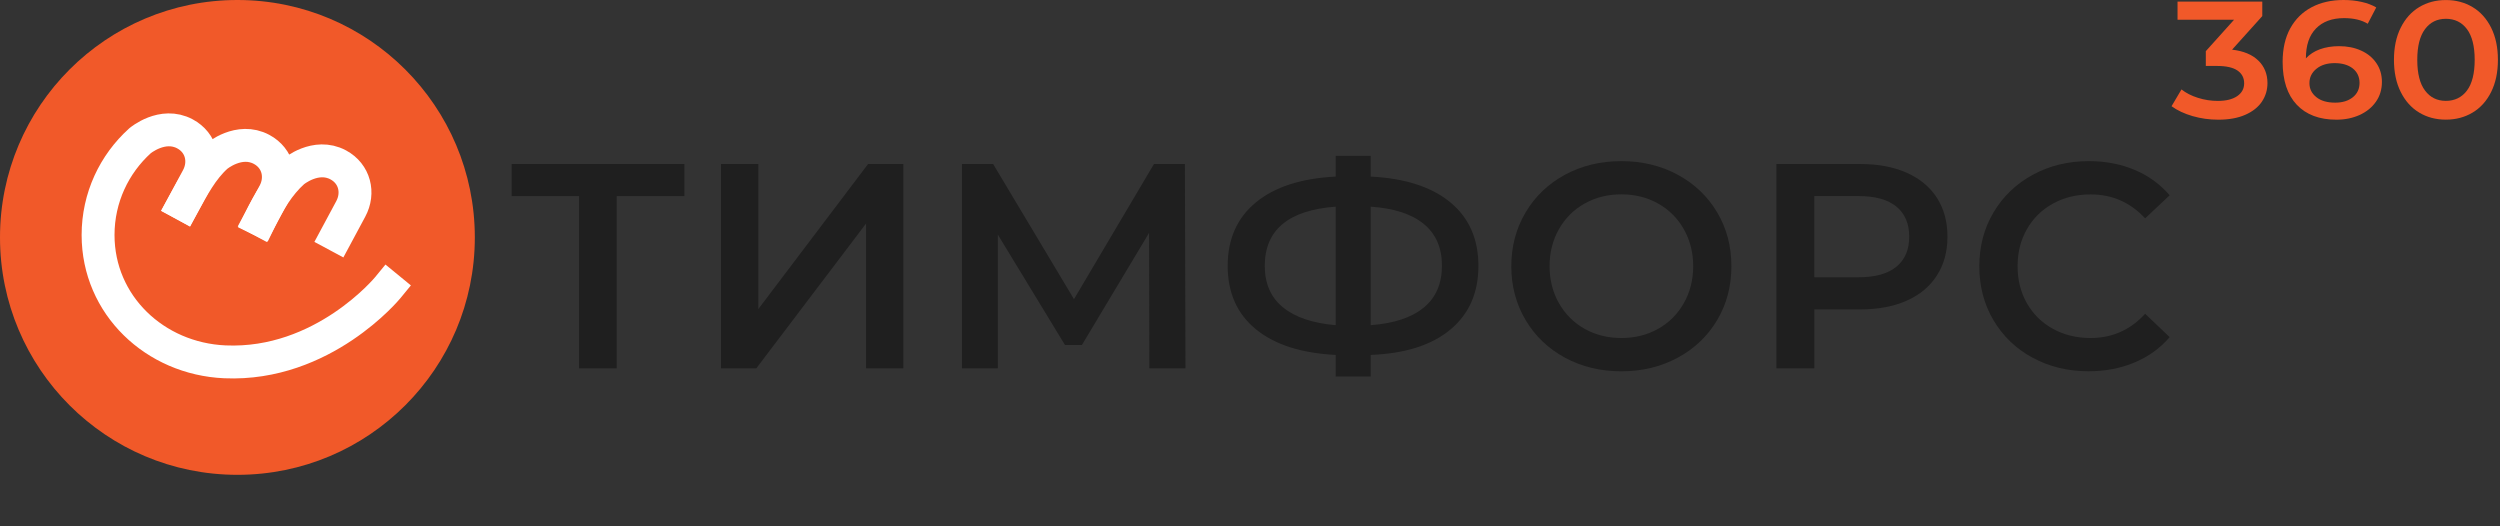 <svg width="228" height="48" viewBox="0 0 228 48" fill="none" xmlns="http://www.w3.org/2000/svg">
<rect x="0" y="0" width="228" height="48" fill="#333333" stroke="none"/>
<g clip-path="url(#clip0_3_177)">
<path d="M21.652 43.304C33.61 43.304 43.304 33.61 43.304 21.652C43.304 9.694 33.61 0 21.652 0C9.694 0 0 9.694 0 21.652C0 33.61 9.694 43.304 21.652 43.304Z" fill="#F15929"/>
<path d="M16.727 18.62L18.014 16.224C18.798 14.763 18.376 13.018 16.871 12.209C14.816 11.107 12.771 12.837 12.771 12.837C10.423 14.956 8.944 18.021 8.944 21.434C8.944 27.823 14.128 32.718 20.51 32.999C29.487 33.395 35.362 26.237 35.362 26.237" stroke="white" stroke-width="3" stroke-linecap="square" stroke-linejoin="round"/>
<path d="M23.715 20.036L25.002 17.64C25.786 16.18 25.364 14.434 23.86 13.625C21.804 12.523 19.759 14.253 19.759 14.253C18.435 15.444 17.592 17.056 16.731 18.624" stroke="white" stroke-width="3" stroke-linecap="square" stroke-linejoin="round"/>
<path d="M30.703 21.448L31.99 19.052C32.774 17.592 32.352 15.847 30.848 15.037C28.792 13.935 26.747 15.665 26.747 15.665C25.424 16.856 24.518 18.394 23.719 20.036" stroke="white" stroke-width="3" stroke-linecap="square" stroke-linejoin="round"/>
<path d="M62.418 17.886H56.243V33.593H52.809V17.886H46.66V14.958H62.418V17.886Z" fill="#1F1F1F"/>
<path d="M65.75 14.958H69.159V28.187L79.168 14.958H82.388V33.593H78.983V20.389L68.974 33.593H65.753V14.958H65.75Z" fill="#1F1F1F"/>
<path d="M104.82 33.593L104.794 21.24L98.671 31.463H97.126L91.003 21.399V33.593H87.727V14.958H90.574L97.947 27.285L105.242 14.958H108.063L108.115 33.593H104.813H104.82Z" fill="#1F1F1F"/>
<path d="M132.277 30.055C130.573 31.474 128.151 32.247 125.008 32.369V34.34H121.814V32.369C118.671 32.21 116.245 31.43 114.534 30.025C112.822 28.624 111.964 26.697 111.964 24.25C111.964 21.802 112.822 19.872 114.534 18.459C116.245 17.047 118.675 16.263 121.814 16.104V14.215H125.008V16.104C128.151 16.263 130.573 17.051 132.277 18.459C133.982 19.872 134.832 21.802 134.832 24.25C134.832 26.697 133.982 28.635 132.277 30.055ZM117.011 28.032C118.12 28.938 119.721 29.478 121.817 29.655V18.848C117.506 19.166 115.347 20.97 115.347 24.253C115.347 25.869 115.902 27.13 117.011 28.032ZM129.856 28.047C130.957 27.134 131.505 25.858 131.505 24.227C131.505 22.597 130.95 21.325 129.841 20.419C128.732 19.513 127.12 18.992 125.008 18.848V29.655C127.138 29.496 128.754 28.96 129.852 28.043L129.856 28.047Z" fill="#1F1F1F"/>
<path d="M142.73 32.624C141.203 31.8 140.005 30.654 139.136 29.189C138.267 27.725 137.831 26.087 137.831 24.279C137.831 22.471 138.267 20.833 139.136 19.369C140.005 17.905 141.203 16.759 142.73 15.934C144.257 15.11 145.969 14.695 147.866 14.695C149.763 14.695 151.478 15.11 153.005 15.934C154.532 16.759 155.73 17.901 156.599 19.354C157.468 20.811 157.904 22.453 157.904 24.279C157.904 26.106 157.468 27.747 156.599 29.204C155.73 30.661 154.532 31.8 153.005 32.624C151.478 33.449 149.766 33.863 147.866 33.863C145.965 33.863 144.253 33.449 142.73 32.624ZM151.223 29.988C152.218 29.43 152.998 28.649 153.567 27.644C154.137 26.642 154.418 25.518 154.418 24.275C154.418 23.033 154.133 21.909 153.567 20.907C152.998 19.905 152.218 19.125 151.223 18.563C150.228 18.005 149.112 17.724 147.87 17.724C146.627 17.724 145.511 18.005 144.516 18.563C143.521 19.121 142.741 19.901 142.172 20.907C141.602 21.909 141.321 23.033 141.321 24.275C141.321 25.518 141.606 26.642 142.172 27.644C142.741 28.646 143.521 29.426 144.516 29.988C145.511 30.546 146.627 30.827 147.87 30.827C149.112 30.827 150.228 30.546 151.223 29.988Z" fill="#1F1F1F"/>
<path d="M173.896 15.757C175.094 16.289 176.011 17.051 176.65 18.045C177.29 19.04 177.608 20.219 177.608 21.587C177.608 22.955 177.29 24.113 176.65 25.115C176.011 26.117 175.094 26.886 173.896 27.418C172.698 27.951 171.293 28.217 169.677 28.217H165.469V33.593H162.008V14.958H169.677C171.293 14.958 172.698 15.224 173.896 15.757ZM172.949 24.327C173.729 23.688 174.121 22.774 174.121 21.584C174.121 20.393 173.729 19.48 172.949 18.84C172.169 18.201 171.023 17.883 169.514 17.883H165.465V25.285H169.514C171.023 25.285 172.165 24.967 172.949 24.327Z" fill="#1F1F1F"/>
<path d="M185.372 32.624C183.853 31.8 182.666 30.657 181.804 29.204C180.943 27.747 180.514 26.106 180.514 24.279C180.514 22.453 180.95 20.811 181.819 19.354C182.688 17.897 183.882 16.759 185.402 15.934C186.918 15.11 188.619 14.695 190.501 14.695C192.028 14.695 193.418 14.962 194.679 15.494C195.94 16.026 197.005 16.799 197.873 17.809L195.637 19.913C194.287 18.456 192.627 17.731 190.66 17.731C189.38 17.731 188.238 18.012 187.225 18.57C186.212 19.129 185.424 19.905 184.855 20.9C184.285 21.894 184.004 23.022 184.004 24.279C184.004 25.536 184.289 26.668 184.855 27.659C185.424 28.653 186.212 29.43 187.225 29.988C188.238 30.546 189.38 30.827 190.66 30.827C192.63 30.827 194.291 30.091 195.637 28.616L197.873 30.746C197.005 31.759 195.936 32.528 194.664 33.06C193.396 33.593 191.998 33.859 190.471 33.859C188.589 33.859 186.892 33.445 185.372 32.62V32.624Z" fill="#1F1F1F"/>
<path d="M205.969 5.531C206.52 6.078 206.793 6.759 206.793 7.579C206.793 8.197 206.627 8.755 206.291 9.262C205.954 9.768 205.451 10.168 204.775 10.467C204.098 10.767 203.277 10.915 202.305 10.915C201.495 10.915 200.715 10.807 199.964 10.589C199.214 10.371 198.574 10.072 198.045 9.687L198.951 8.156C199.362 8.482 199.861 8.737 200.449 8.922C201.036 9.11 201.647 9.203 202.271 9.203C203.018 9.203 203.603 9.058 204.028 8.77C204.453 8.482 204.667 8.09 204.667 7.594C204.667 7.099 204.464 6.714 204.061 6.433C203.658 6.156 203.037 6.015 202.205 6.015H201.17V4.666L203.747 1.8H198.592V0.148H206.32V1.468L203.566 4.529C204.612 4.651 205.414 4.984 205.965 5.531H205.969Z" fill="#F15929"/>
<path d="M215.334 4.614C215.93 4.881 216.392 5.265 216.728 5.761C217.065 6.256 217.231 6.825 217.231 7.472C217.231 8.16 217.046 8.763 216.68 9.284C216.314 9.806 215.815 10.205 215.19 10.489C214.562 10.771 213.863 10.915 213.083 10.915C211.526 10.915 210.321 10.46 209.463 9.55C208.605 8.641 208.176 7.336 208.176 5.639C208.176 4.448 208.409 3.427 208.871 2.584C209.337 1.741 209.988 1.098 210.824 0.658C211.659 0.218 212.632 -5.24521e-05 213.733 -5.24521e-05C214.318 -5.24521e-05 214.865 0.059 215.379 0.174C215.893 0.288 216.336 0.458 216.714 0.68L215.937 2.167C215.375 1.823 214.658 1.653 213.782 1.653C212.691 1.653 211.837 1.967 211.223 2.592C210.605 3.22 210.299 4.123 210.299 5.306V5.321C210.635 4.958 211.06 4.681 211.578 4.492C212.095 4.307 212.68 4.211 213.327 4.211C214.074 4.211 214.743 4.344 215.334 4.614ZM214.573 8.874C214.983 8.545 215.19 8.108 215.19 7.561C215.19 7.014 214.983 6.567 214.573 6.241C214.162 5.92 213.611 5.757 212.92 5.757C212.229 5.757 211.685 5.927 211.26 6.271C210.835 6.615 210.62 7.051 210.62 7.576C210.62 8.101 210.827 8.519 211.245 8.855C211.659 9.195 212.236 9.362 212.972 9.362C213.63 9.362 214.166 9.199 214.576 8.87L214.573 8.874Z" fill="#F15929"/>
<path d="M220.633 10.268C219.919 9.839 219.357 9.21 218.947 8.389C218.536 7.568 218.329 6.589 218.329 5.457C218.329 4.326 218.533 3.346 218.947 2.525C219.357 1.701 219.919 1.076 220.633 0.647C221.346 0.218 222.156 0.004 223.062 0.004C223.968 0.004 224.781 0.218 225.499 0.647C226.216 1.076 226.782 1.704 227.192 2.525C227.602 3.35 227.81 4.326 227.81 5.457C227.81 6.589 227.602 7.568 227.192 8.389C226.782 9.214 226.216 9.839 225.499 10.268C224.781 10.697 223.968 10.911 223.062 10.911C222.156 10.911 221.343 10.697 220.633 10.268ZM224.985 8.26C225.454 7.635 225.691 6.7 225.691 5.457C225.691 4.215 225.454 3.279 224.985 2.655C224.515 2.03 223.875 1.715 223.066 1.715C222.256 1.715 221.631 2.03 221.162 2.655C220.692 3.283 220.455 4.215 220.455 5.457C220.455 6.7 220.692 7.635 221.162 8.26C221.631 8.888 222.267 9.199 223.066 9.199C223.864 9.199 224.515 8.885 224.985 8.26Z" fill="#F15929"/>
</g>
<defs>
<clipPath id="clip0_3_177">
<rect width="227.81" height="48" fill="white"/>
</clipPath>
</defs>
</svg>
